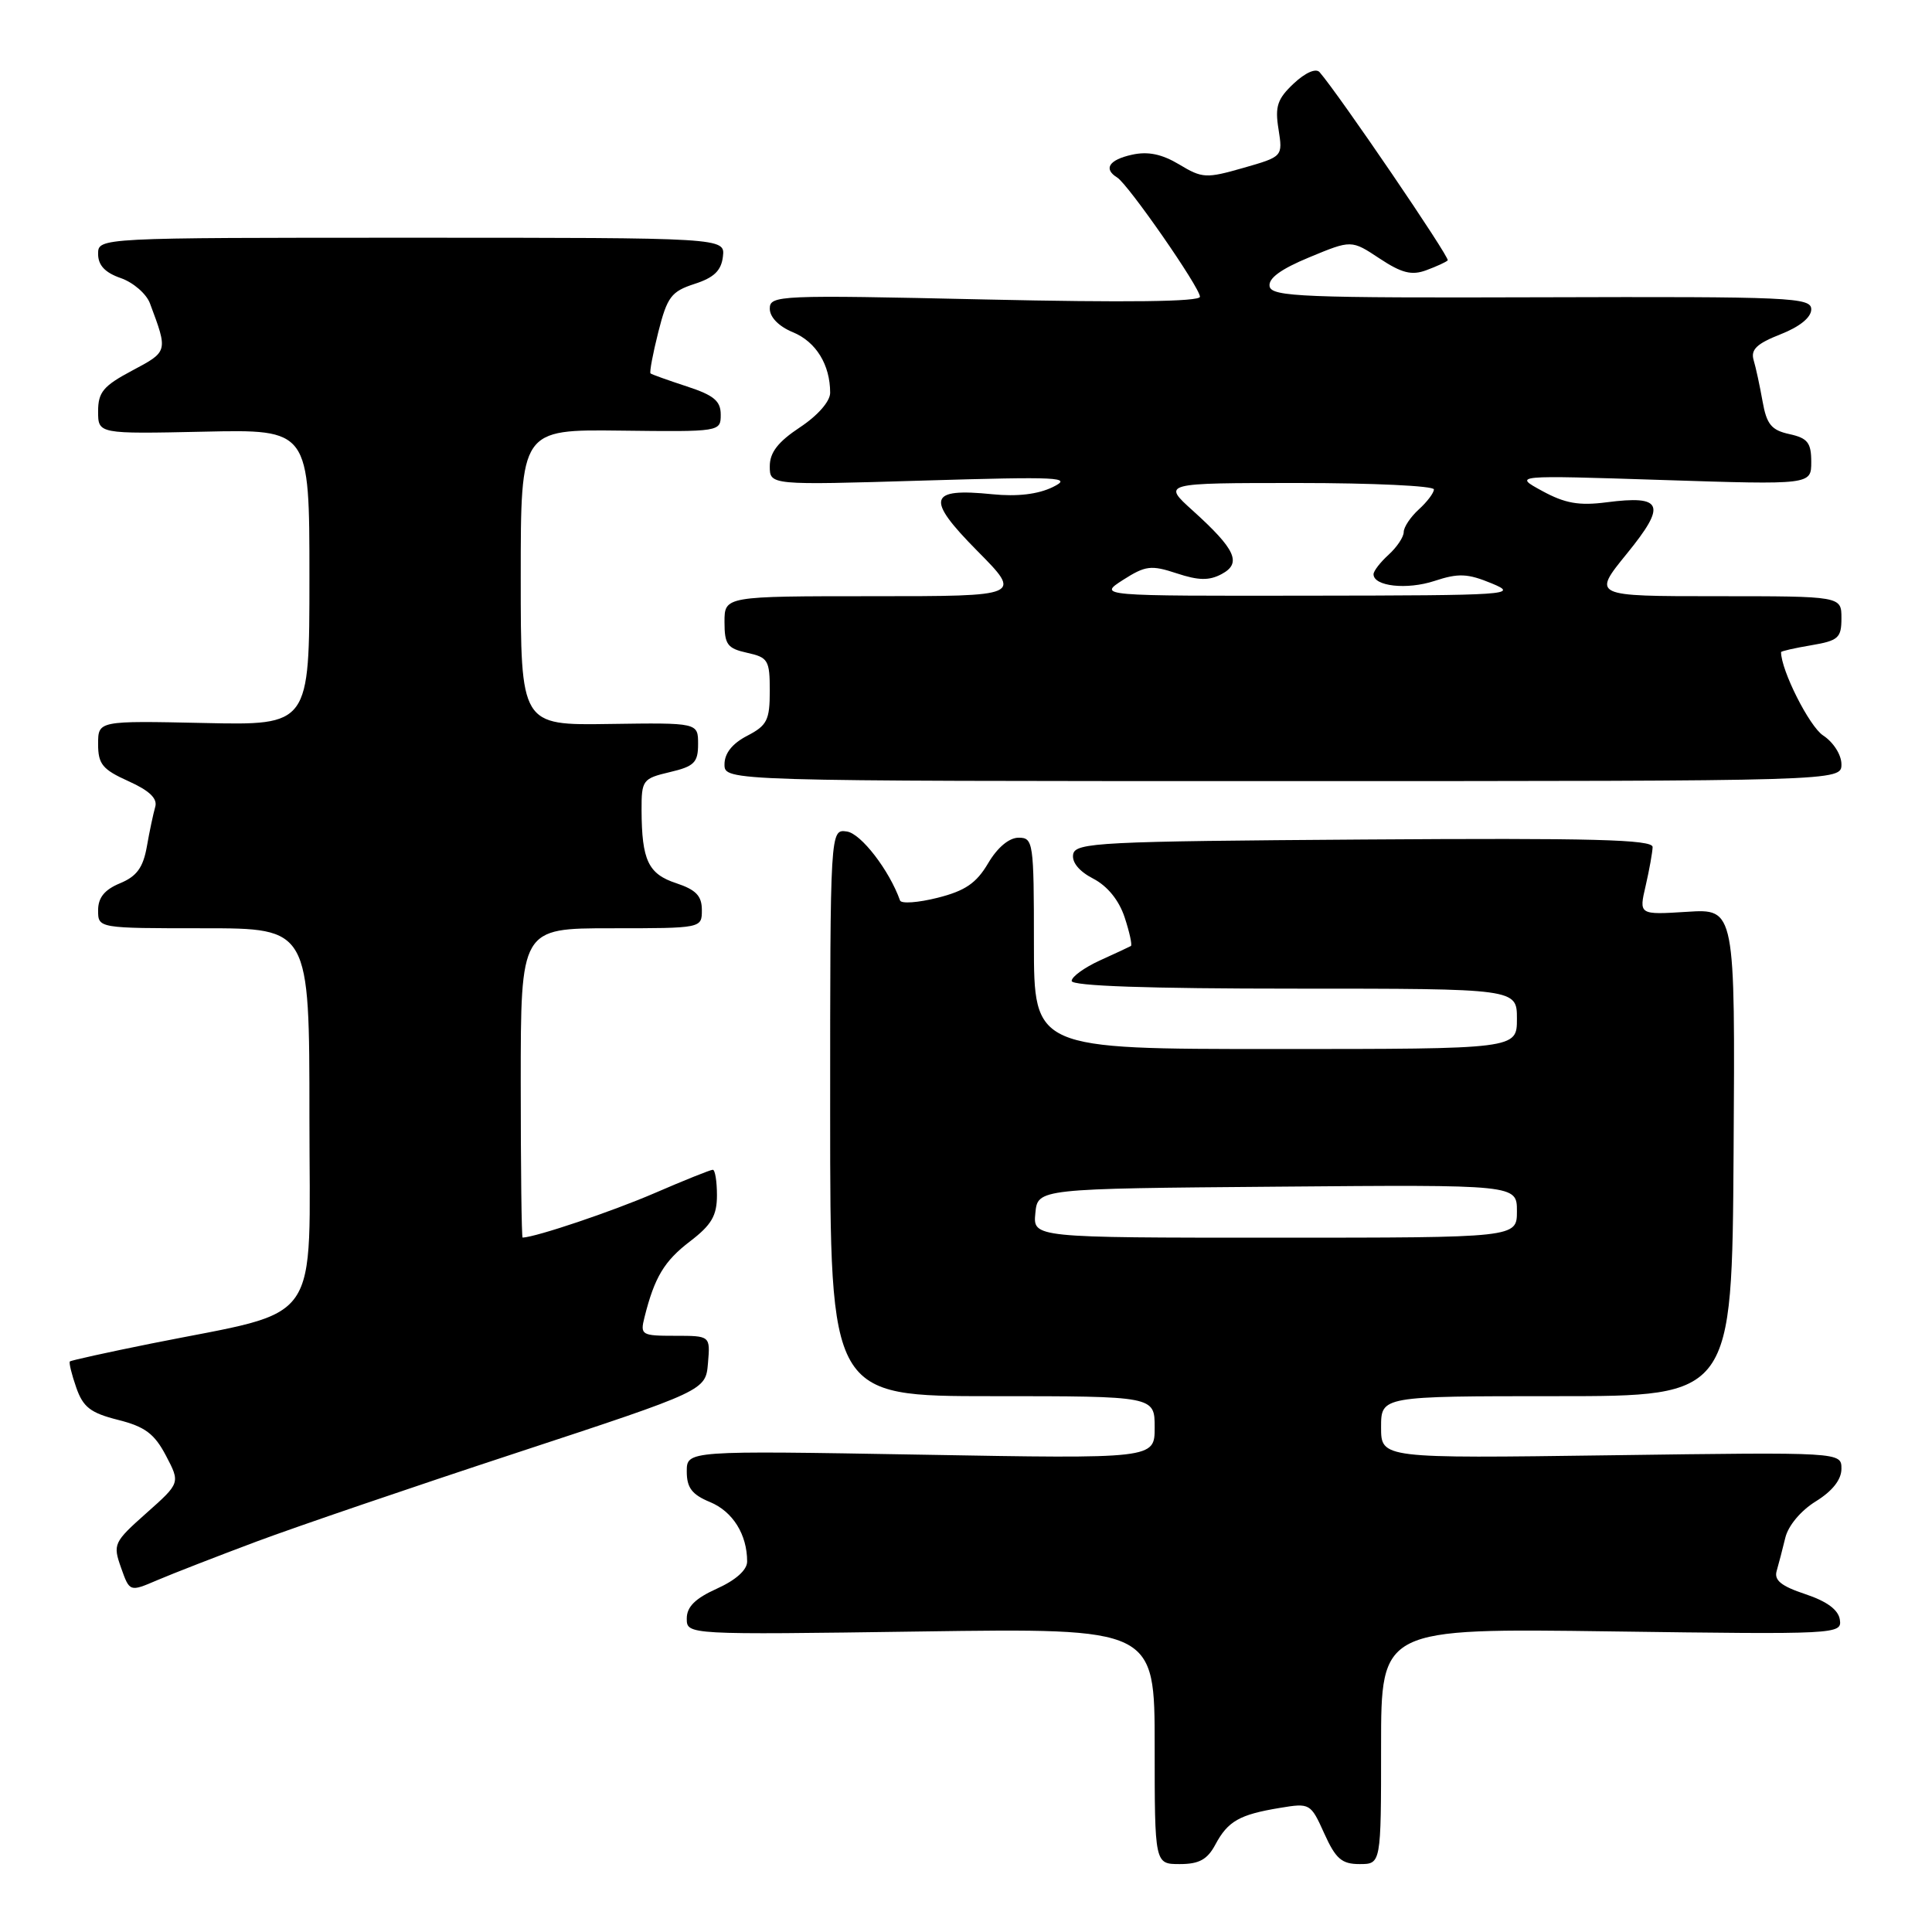<?xml version="1.0" encoding="UTF-8" standalone="no"?>
<!DOCTYPE svg PUBLIC "-//W3C//DTD SVG 1.1//EN" "http://www.w3.org/Graphics/SVG/1.1/DTD/svg11.dtd" >
<svg xmlns="http://www.w3.org/2000/svg" xmlns:xlink="http://www.w3.org/1999/xlink" version="1.1" viewBox="0 0 256 256">
 <g >
 <path fill="currentColor"
d=" M 161.04 244.42 C 162.70 241.31 164.24 240.44 169.57 239.56 C 173.58 238.89 173.67 238.95 175.47 242.94 C 176.99 246.31 177.79 247.00 180.15 247.00 C 183.00 247.00 183.00 247.00 183.00 231.38 C 183.00 215.75 183.00 215.75 213.54 216.17 C 243.46 216.58 244.08 216.55 243.79 214.62 C 243.60 213.31 242.09 212.19 239.21 211.23 C 236.02 210.17 235.05 209.39 235.42 208.15 C 235.68 207.24 236.20 205.27 236.56 203.77 C 236.94 202.17 238.62 200.16 240.60 198.94 C 242.81 197.57 244.00 196.06 244.00 194.62 C 244.00 192.41 244.00 192.41 213.50 192.83 C 183.00 193.25 183.00 193.25 183.00 189.12 C 183.00 185.00 183.00 185.00 206.25 185.00 C 229.50 185.00 229.50 185.00 229.71 152.70 C 229.92 120.41 229.92 120.41 223.54 120.82 C 217.16 121.22 217.16 121.22 218.06 117.36 C 218.55 115.24 218.96 112.93 218.98 112.24 C 219.00 111.24 211.03 111.03 180.76 111.24 C 145.76 111.48 142.50 111.64 142.20 113.19 C 142.00 114.25 142.99 115.46 144.85 116.42 C 146.74 117.40 148.27 119.28 149.02 121.55 C 149.67 123.52 150.04 125.23 149.85 125.35 C 149.66 125.46 147.81 126.33 145.75 127.26 C 143.69 128.20 142.00 129.42 142.00 129.98 C 142.00 130.65 152.19 131.00 171.50 131.00 C 201.00 131.00 201.00 131.00 201.00 135.00 C 201.00 139.00 201.00 139.00 169.00 139.00 C 137.00 139.00 137.00 139.00 137.00 125.00 C 137.00 111.59 136.91 111.00 134.97 111.00 C 133.71 111.00 132.16 112.30 130.93 114.39 C 129.37 117.03 127.89 118.04 124.24 118.96 C 121.66 119.61 119.42 119.77 119.26 119.32 C 117.84 115.32 114.09 110.45 112.22 110.18 C 110.00 109.86 110.00 109.86 110.00 147.43 C 110.00 185.00 110.00 185.00 131.50 185.00 C 153.00 185.00 153.00 185.00 153.00 189.15 C 153.00 193.30 153.00 193.30 122.00 192.75 C 91.00 192.21 91.00 192.21 91.00 194.98 C 91.00 197.14 91.69 198.04 94.08 199.03 C 97.10 200.28 99.00 203.33 99.00 206.91 C 99.00 208.03 97.50 209.37 95.00 210.50 C 92.12 211.80 91.00 212.91 91.00 214.46 C 91.00 216.62 91.00 216.62 122.00 216.18 C 153.00 215.74 153.00 215.74 153.00 231.37 C 153.00 247.00 153.00 247.00 156.33 247.00 C 158.89 247.00 159.98 246.40 161.04 244.42 Z  M 34.00 204.26 C 39.23 202.31 54.75 197.01 68.50 192.49 C 93.50 184.26 93.50 184.26 93.81 180.63 C 94.12 177.00 94.12 177.00 89.45 177.00 C 84.99 177.00 84.81 176.89 85.40 174.54 C 86.73 169.23 88.02 167.09 91.44 164.48 C 94.28 162.31 95.00 161.08 95.00 158.38 C 95.00 156.52 94.75 155.00 94.45 155.00 C 94.14 155.00 90.65 156.40 86.70 158.11 C 81.09 160.53 71.10 163.90 69.25 163.99 C 69.11 163.99 69.00 154.78 69.00 143.50 C 69.00 123.00 69.00 123.00 81.00 123.00 C 93.00 123.00 93.00 123.00 93.00 120.58 C 93.00 118.71 92.22 117.90 89.61 117.03 C 85.89 115.81 85.04 114.00 85.01 107.35 C 85.00 103.37 85.16 103.16 88.75 102.31 C 91.99 101.55 92.50 101.04 92.50 98.59 C 92.50 95.76 92.50 95.76 80.75 95.93 C 69.00 96.11 69.00 96.11 69.00 76.50 C 69.00 56.90 69.00 56.90 82.25 57.06 C 95.42 57.22 95.50 57.21 95.50 54.94 C 95.50 53.13 94.59 52.37 91.00 51.20 C 88.53 50.39 86.37 49.62 86.20 49.48 C 86.04 49.35 86.50 46.88 87.23 43.99 C 88.41 39.33 88.95 38.62 92.03 37.62 C 94.61 36.79 95.57 35.86 95.79 34.00 C 96.08 31.50 96.08 31.50 54.54 31.50 C 13.00 31.50 13.00 31.50 13.00 33.65 C 13.00 35.15 13.92 36.13 16.01 36.85 C 17.66 37.43 19.40 38.93 19.87 40.20 C 22.27 46.61 22.28 46.57 17.52 49.10 C 13.70 51.13 13.00 51.96 13.00 54.50 C 13.00 57.50 13.00 57.50 27.00 57.20 C 41.00 56.89 41.00 56.89 41.00 76.50 C 41.00 96.11 41.00 96.11 27.00 95.80 C 13.00 95.50 13.00 95.50 13.00 98.60 C 13.00 101.25 13.58 101.96 17.02 103.51 C 19.80 104.76 20.89 105.81 20.57 106.91 C 20.32 107.78 19.81 110.15 19.46 112.17 C 18.96 114.97 18.12 116.12 15.90 117.04 C 13.85 117.89 13.00 118.94 13.00 120.62 C 13.00 123.00 13.00 123.00 27.00 123.00 C 41.00 123.00 41.00 123.00 41.00 147.97 C 41.00 176.32 43.03 173.41 20.02 178.03 C 14.25 179.19 9.41 180.26 9.26 180.40 C 9.11 180.55 9.49 182.10 10.10 183.85 C 11.01 186.46 11.99 187.22 15.64 188.14 C 19.21 189.04 20.46 189.97 21.99 192.88 C 23.89 196.50 23.89 196.50 19.39 200.50 C 15.06 204.35 14.94 204.62 16.04 207.73 C 17.18 210.95 17.18 210.95 20.84 209.38 C 22.85 208.52 28.77 206.22 34.00 204.26 Z  M 244.00 101.27 C 244.00 100.02 242.94 98.35 241.57 97.45 C 239.75 96.26 236.00 88.82 236.00 86.41 C 236.00 86.28 237.80 85.87 240.00 85.50 C 243.60 84.89 244.00 84.53 244.00 81.91 C 244.00 79.00 244.00 79.00 227.49 79.00 C 210.98 79.00 210.98 79.00 215.57 73.36 C 220.86 66.86 220.36 65.59 212.86 66.56 C 209.23 67.03 207.37 66.70 204.36 65.06 C 200.50 62.96 200.50 62.96 220.25 63.60 C 240.00 64.24 240.00 64.24 240.00 61.20 C 240.00 58.66 239.52 58.05 237.10 57.52 C 234.72 57.00 234.09 56.23 233.55 53.19 C 233.19 51.16 232.66 48.69 232.36 47.70 C 231.96 46.32 232.79 45.53 235.92 44.30 C 238.47 43.30 240.00 42.06 240.00 40.99 C 240.00 39.41 237.34 39.29 204.27 39.39 C 172.72 39.49 168.50 39.32 168.23 37.95 C 168.03 36.89 169.70 35.66 173.50 34.09 C 179.07 31.78 179.07 31.78 182.80 34.25 C 185.73 36.19 187.06 36.52 188.98 35.81 C 190.33 35.31 191.61 34.73 191.83 34.50 C 192.17 34.17 177.40 12.49 174.85 9.56 C 174.36 9.01 172.97 9.62 171.43 11.06 C 169.26 13.10 168.92 14.10 169.41 17.12 C 169.98 20.75 169.98 20.75 164.74 22.25 C 159.82 23.66 159.30 23.63 156.25 21.79 C 153.96 20.42 152.12 20.03 150.00 20.50 C 146.95 21.17 146.17 22.37 148.03 23.52 C 149.49 24.42 159.00 38.11 159.00 39.32 C 159.00 39.98 149.33 40.10 130.50 39.68 C 103.17 39.07 102.00 39.12 102.00 40.90 C 102.00 42.03 103.20 43.26 105.08 44.03 C 108.14 45.30 110.00 48.34 110.00 52.05 C 110.00 53.18 108.36 55.06 106.00 56.62 C 103.10 58.54 102.00 59.95 102.00 61.78 C 102.00 64.29 102.00 64.29 122.25 63.68 C 140.45 63.14 142.20 63.22 139.50 64.54 C 137.53 65.50 134.79 65.82 131.50 65.49 C 123.00 64.63 122.62 66.04 129.47 72.97 C 135.44 79.00 135.44 79.00 115.72 79.00 C 96.00 79.00 96.00 79.00 96.00 82.42 C 96.00 85.41 96.38 85.92 99.00 86.50 C 101.78 87.11 102.00 87.48 102.00 91.55 C 102.00 95.43 101.64 96.13 99.00 97.50 C 97.03 98.52 96.00 99.82 96.00 101.28 C 96.00 103.50 96.00 103.50 170.00 103.50 C 244.00 103.50 244.00 103.50 244.00 101.27 Z  M 137.19 160.75 C 137.50 157.50 137.50 157.50 169.25 157.24 C 201.00 156.97 201.00 156.97 201.00 160.49 C 201.00 164.00 201.00 164.00 168.94 164.00 C 136.87 164.00 136.87 164.00 137.19 160.75 Z  M 148.81 76.84 C 151.79 74.94 152.52 74.85 155.92 75.97 C 158.82 76.93 160.22 76.95 161.87 76.07 C 164.57 74.63 163.74 72.80 158.05 67.66 C 153.99 64.00 153.99 64.00 172.00 64.00 C 181.90 64.00 190.00 64.38 190.00 64.85 C 190.00 65.31 189.10 66.50 188.00 67.50 C 186.90 68.50 186.00 69.85 186.00 70.50 C 186.00 71.15 185.10 72.50 184.00 73.50 C 182.90 74.50 182.00 75.66 182.00 76.09 C 182.00 77.69 186.42 78.18 190.07 76.98 C 193.26 75.93 194.46 75.98 197.68 77.31 C 201.30 78.81 200.01 78.90 173.50 78.93 C 145.50 78.97 145.50 78.97 148.81 76.84 Z "/>
</g>
</svg>